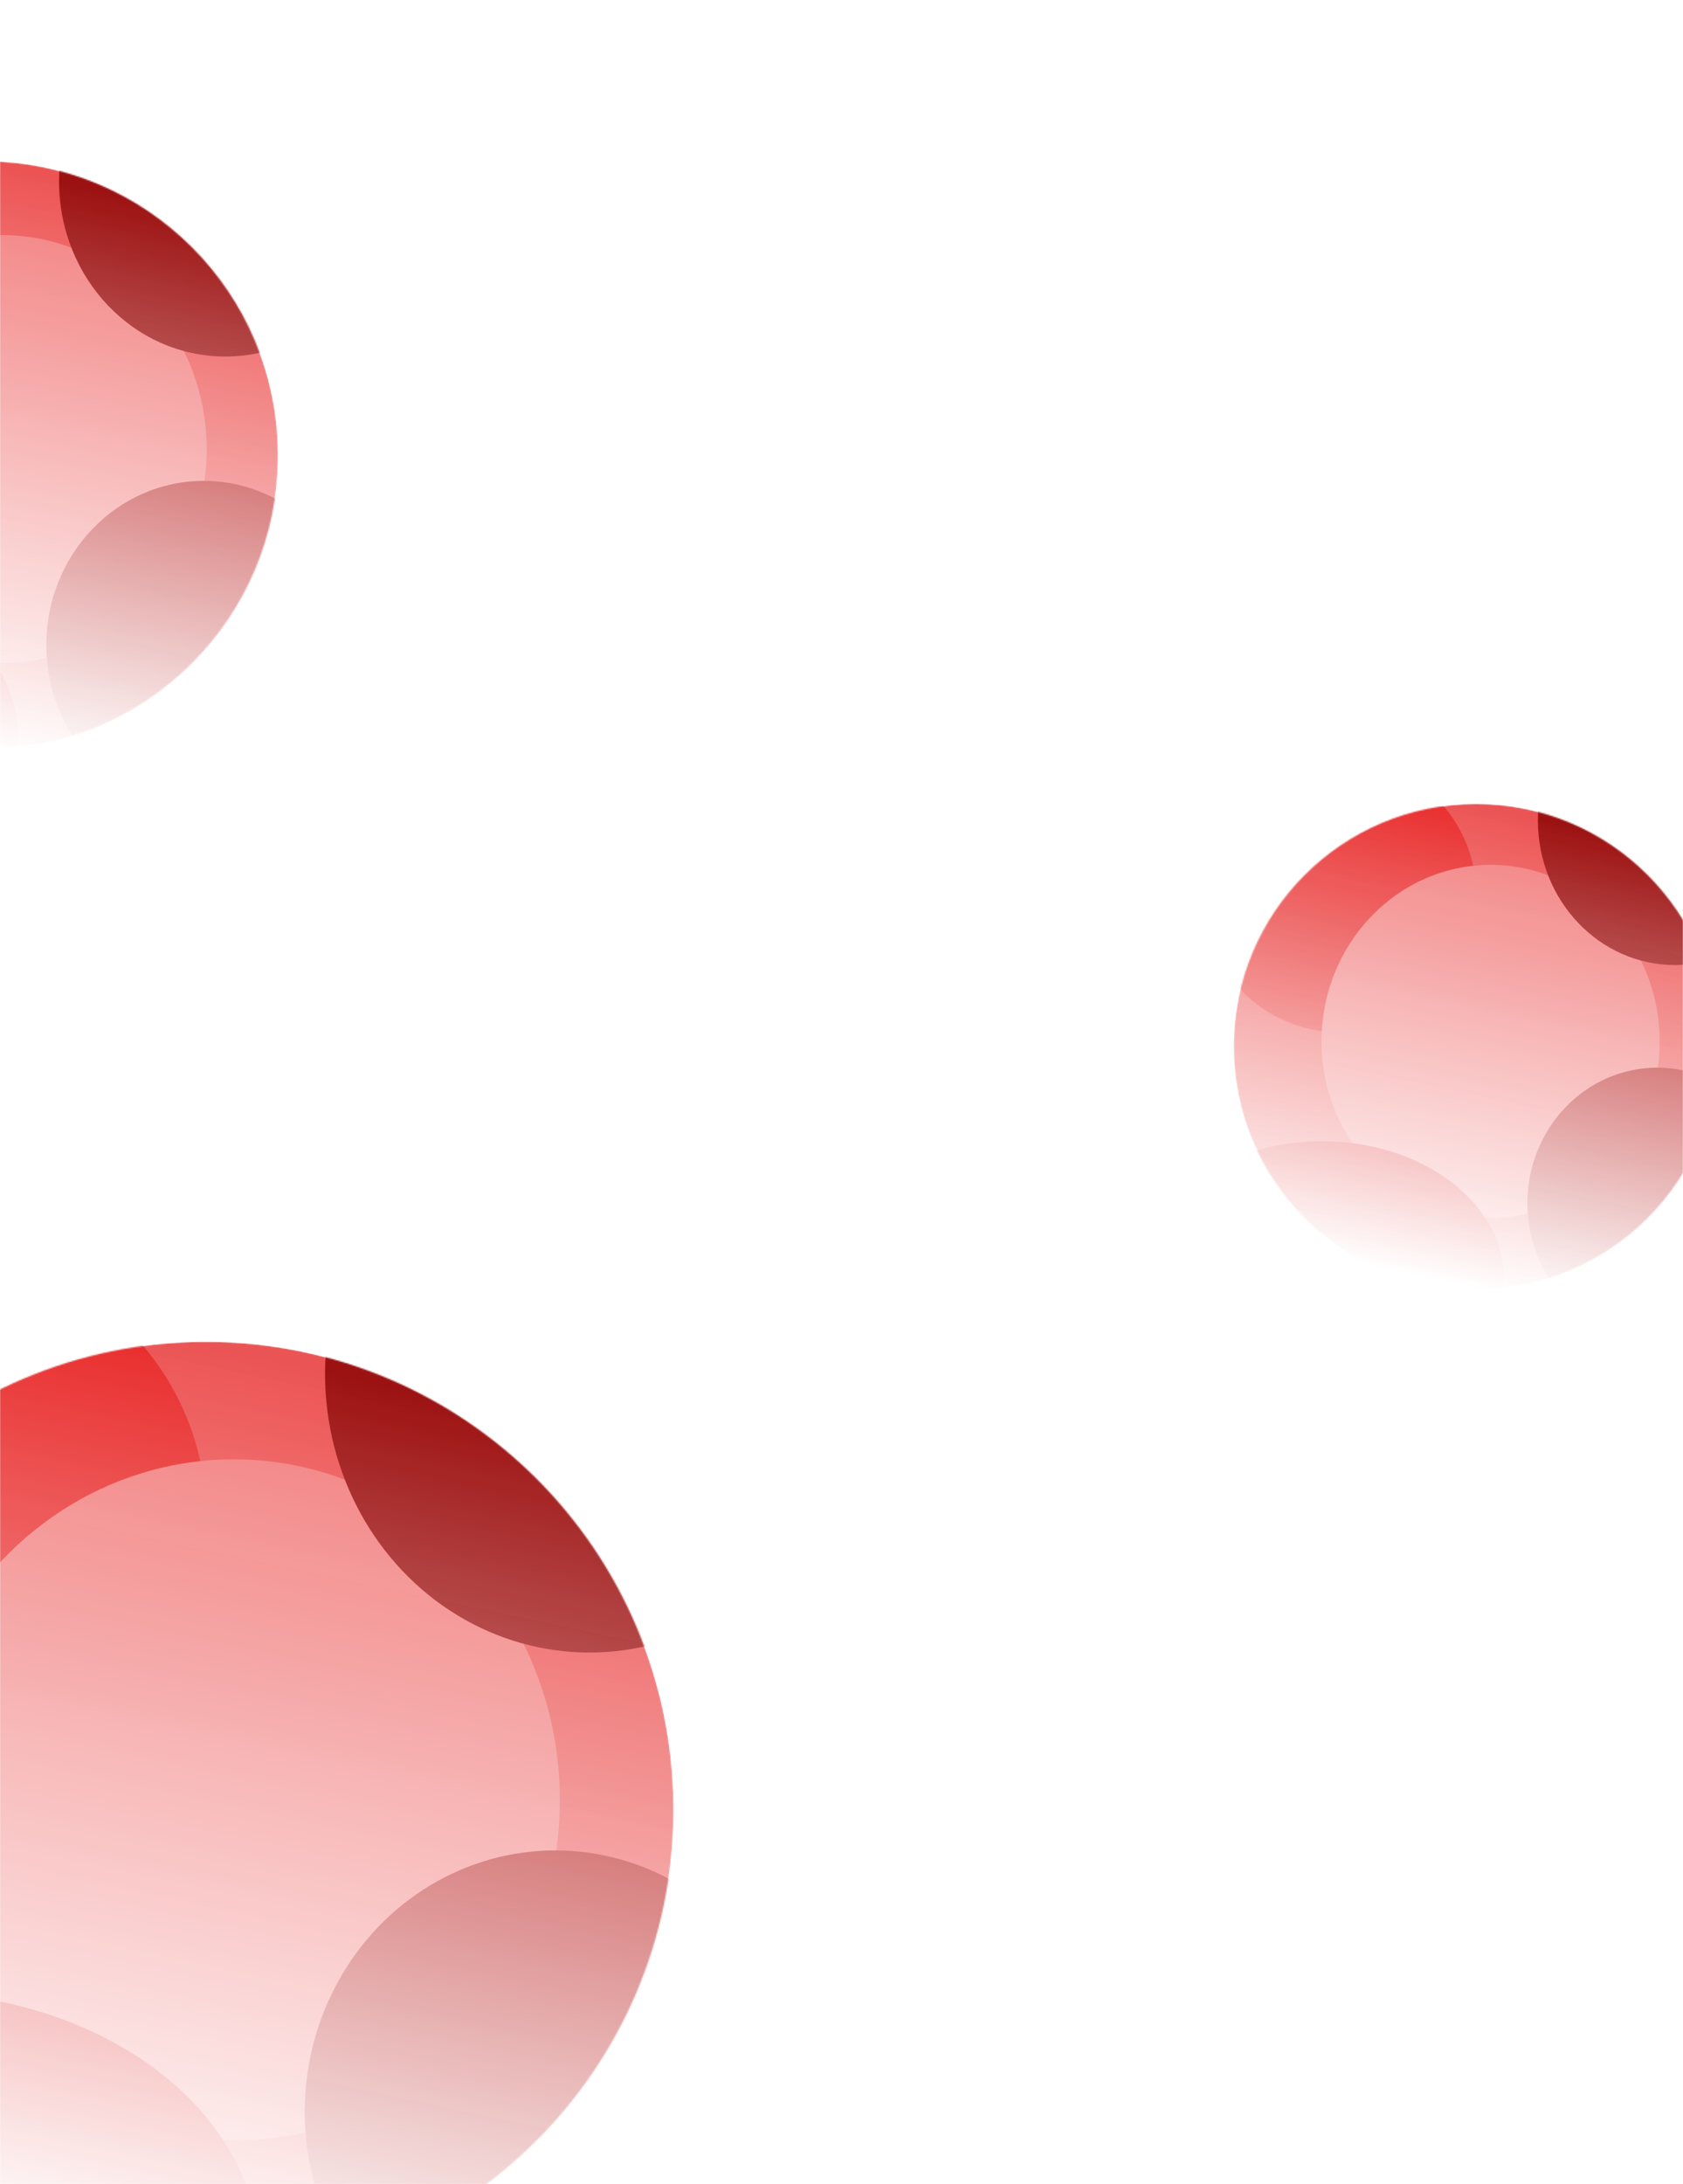 <svg width="1280" height="1660" viewBox="0 0 1280 1660" fill="none" xmlns="http://www.w3.org/2000/svg">
<mask id="mask0_420_5699" style="mask-type:alpha" maskUnits="userSpaceOnUse" x="0" y="0" width="1280" height="1660">
<rect width="1280" height="1660" fill="#D9D9D9"/>
</mask>
<g mask="url(#mask0_420_5699)">
<mask id="mask1_420_5699" style="mask-type:alpha" maskUnits="userSpaceOnUse" x="938" y="611" width="370" height="369">
<circle cx="1122.68" cy="795.375" r="184.375" fill="url(#paint0_linear_420_5699)"/>
</mask>
<g mask="url(#mask1_420_5699)">
<circle cx="1122.68" cy="795.375" r="184.375" fill="#ED5454"/>
<ellipse cx="1018.87" cy="680.354" rx="103.998" ry="104.187" fill="#E92A2A"/>
<ellipse cx="1133.66" cy="791.541" rx="128.58" ry="134.212" fill="#F27D7D"/>
<ellipse cx="1005.52" cy="972.142" rx="138.376" ry="104.755" fill="#E01717"/>
<ellipse cx="1273.94" cy="623.663" rx="104.289" ry="109.811" fill="#9C1010"/>
<ellipse cx="1260.45" cy="914.444" rx="98.797" ry="102.995" fill="#B61313"/>
<g filter="url(#filter0_b_420_5699)">
<circle cx="1122.68" cy="795.375" r="184.375" fill="url(#paint1_linear_420_5699)" fill-opacity="0.01"/>
</g>
<g filter="url(#filter1_b_420_5699)">
<circle cx="1122.68" cy="795.375" r="184.375" fill="url(#paint2_linear_420_5699)" fill-opacity="0.01"/>
</g>
</g>
<mask id="mask2_420_5699" style="mask-type:alpha" maskUnits="userSpaceOnUse" x="-199" y="1019" width="712" height="712">
<circle cx="156.625" cy="1375.38" r="355.625" fill="url(#paint3_linear_420_5699)"/>
</mask>
<g mask="url(#mask2_420_5699)">
<circle cx="156.625" cy="1375.38" r="355.625" fill="#ED5454"/>
<ellipse cx="-43.607" cy="1153.52" rx="200.592" ry="200.958" fill="#E92A2A"/>
<ellipse cx="177.798" cy="1367.98" rx="248.007" ry="258.871" fill="#F27D7D"/>
<ellipse cx="-69.365" cy="1716.33" rx="266.901" ry="202.054" fill="#E01717"/>
<ellipse cx="448.361" cy="1044.18" rx="201.154" ry="211.806" fill="#9C1010"/>
<ellipse cx="422.341" cy="1605.04" rx="190.562" ry="198.659" fill="#B61313"/>
<g filter="url(#filter2_b_420_5699)">
<circle cx="156.625" cy="1375.38" r="355.625" fill="url(#paint4_linear_420_5699)" fill-opacity="0.01"/>
</g>
<g filter="url(#filter3_b_420_5699)">
<circle cx="156.625" cy="1375.38" r="355.625" fill="url(#paint5_linear_420_5699)" fill-opacity="0.01"/>
</g>
</g>
<mask id="mask3_420_5699" style="mask-type:alpha" maskUnits="userSpaceOnUse" x="-236" y="122" width="448" height="448">
<circle cx="-12" cy="346" r="223.482" fill="url(#paint6_linear_420_5699)"/>
</mask>
<g mask="url(#mask3_420_5699)">
<circle cx="-12" cy="346" r="223.482" fill="#ED5454"/>
<ellipse cx="1.304" cy="341.352" rx="155.853" ry="162.68" fill="#F27D7D"/>
<ellipse cx="-154.018" cy="560.261" rx="167.726" ry="126.975" fill="#E01717"/>
<ellipse cx="171.334" cy="137.867" rx="126.41" ry="133.103" fill="#9C1010"/>
<ellipse cx="154.982" cy="490.325" rx="119.753" ry="124.842" fill="#B61313"/>
<g filter="url(#filter4_b_420_5699)">
<circle cx="-12" cy="346" r="223.482" fill="url(#paint7_linear_420_5699)" fill-opacity="0.01"/>
</g>
</g>
</g>
<defs>
<filter id="filter0_b_420_5699" x="823.109" y="495.8" width="599.15" height="599.15" filterUnits="userSpaceOnUse" color-interpolation-filters="sRGB">
<feFlood flood-opacity="0" result="BackgroundImageFix"/>
<feGaussianBlur in="BackgroundImageFix" stdDeviation="57.6"/>
<feComposite in2="SourceAlpha" operator="in" result="effect1_backgroundBlur_420_5699"/>
<feBlend mode="normal" in="SourceGraphic" in2="effect1_backgroundBlur_420_5699" result="shape"/>
</filter>
<filter id="filter1_b_420_5699" x="823.109" y="495.8" width="599.15" height="599.15" filterUnits="userSpaceOnUse" color-interpolation-filters="sRGB">
<feFlood flood-opacity="0" result="BackgroundImageFix"/>
<feGaussianBlur in="BackgroundImageFix" stdDeviation="57.6"/>
<feComposite in2="SourceAlpha" operator="in" result="effect1_backgroundBlur_420_5699"/>
<feBlend mode="normal" in="SourceGraphic" in2="effect1_backgroundBlur_420_5699" result="shape"/>
</filter>
<filter id="filter2_b_420_5699" x="-314.2" y="904.55" width="941.65" height="941.65" filterUnits="userSpaceOnUse" color-interpolation-filters="sRGB">
<feFlood flood-opacity="0" result="BackgroundImageFix"/>
<feGaussianBlur in="BackgroundImageFix" stdDeviation="57.6"/>
<feComposite in2="SourceAlpha" operator="in" result="effect1_backgroundBlur_420_5699"/>
<feBlend mode="normal" in="SourceGraphic" in2="effect1_backgroundBlur_420_5699" result="shape"/>
</filter>
<filter id="filter3_b_420_5699" x="-314.2" y="904.55" width="941.65" height="941.65" filterUnits="userSpaceOnUse" color-interpolation-filters="sRGB">
<feFlood flood-opacity="0" result="BackgroundImageFix"/>
<feGaussianBlur in="BackgroundImageFix" stdDeviation="57.6"/>
<feComposite in2="SourceAlpha" operator="in" result="effect1_backgroundBlur_420_5699"/>
<feBlend mode="normal" in="SourceGraphic" in2="effect1_backgroundBlur_420_5699" result="shape"/>
</filter>
<filter id="filter4_b_420_5699" x="-350.682" y="7.318" width="677.365" height="677.365" filterUnits="userSpaceOnUse" color-interpolation-filters="sRGB">
<feFlood flood-opacity="0" result="BackgroundImageFix"/>
<feGaussianBlur in="BackgroundImageFix" stdDeviation="57.6"/>
<feComposite in2="SourceAlpha" operator="in" result="effect1_backgroundBlur_420_5699"/>
<feBlend mode="normal" in="SourceGraphic" in2="effect1_backgroundBlur_420_5699" result="shape"/>
</filter>
<linearGradient id="paint0_linear_420_5699" x1="1196.95" y1="628.925" x2="1122.68" y2="979.75" gradientUnits="userSpaceOnUse">
<stop stop-color="#D34040"/>
<stop offset="1" stop-color="#D34040" stop-opacity="0"/>
</linearGradient>
<linearGradient id="paint1_linear_420_5699" x1="1196.95" y1="628.925" x2="1122.68" y2="979.75" gradientUnits="userSpaceOnUse">
<stop stop-color="#D34040"/>
<stop offset="1" stop-color="#D34040" stop-opacity="0"/>
</linearGradient>
<linearGradient id="paint2_linear_420_5699" x1="1196.95" y1="628.925" x2="1122.68" y2="979.75" gradientUnits="userSpaceOnUse">
<stop stop-color="#D34040"/>
<stop offset="1" stop-color="#D34040" stop-opacity="0"/>
</linearGradient>
<linearGradient id="paint3_linear_420_5699" x1="299.863" y1="1054.32" x2="156.625" y2="1731" gradientUnits="userSpaceOnUse">
<stop stop-color="#D34040"/>
<stop offset="1" stop-color="#D34040" stop-opacity="0"/>
</linearGradient>
<linearGradient id="paint4_linear_420_5699" x1="299.863" y1="1054.32" x2="156.625" y2="1731" gradientUnits="userSpaceOnUse">
<stop stop-color="#D34040"/>
<stop offset="1" stop-color="#D34040" stop-opacity="0"/>
</linearGradient>
<linearGradient id="paint5_linear_420_5699" x1="299.863" y1="1054.32" x2="156.625" y2="1731" gradientUnits="userSpaceOnUse">
<stop stop-color="#D34040"/>
<stop offset="1" stop-color="#D34040" stop-opacity="0"/>
</linearGradient>
<linearGradient id="paint6_linear_420_5699" x1="78.014" y1="144.245" x2="-12" y2="569.482" gradientUnits="userSpaceOnUse">
<stop stop-color="#D34040"/>
<stop offset="1" stop-color="#D34040" stop-opacity="0"/>
</linearGradient>
<linearGradient id="paint7_linear_420_5699" x1="78.014" y1="144.245" x2="-12" y2="569.482" gradientUnits="userSpaceOnUse">
<stop stop-color="#D34040"/>
<stop offset="1" stop-color="#D34040" stop-opacity="0"/>
</linearGradient>
</defs>
</svg>
